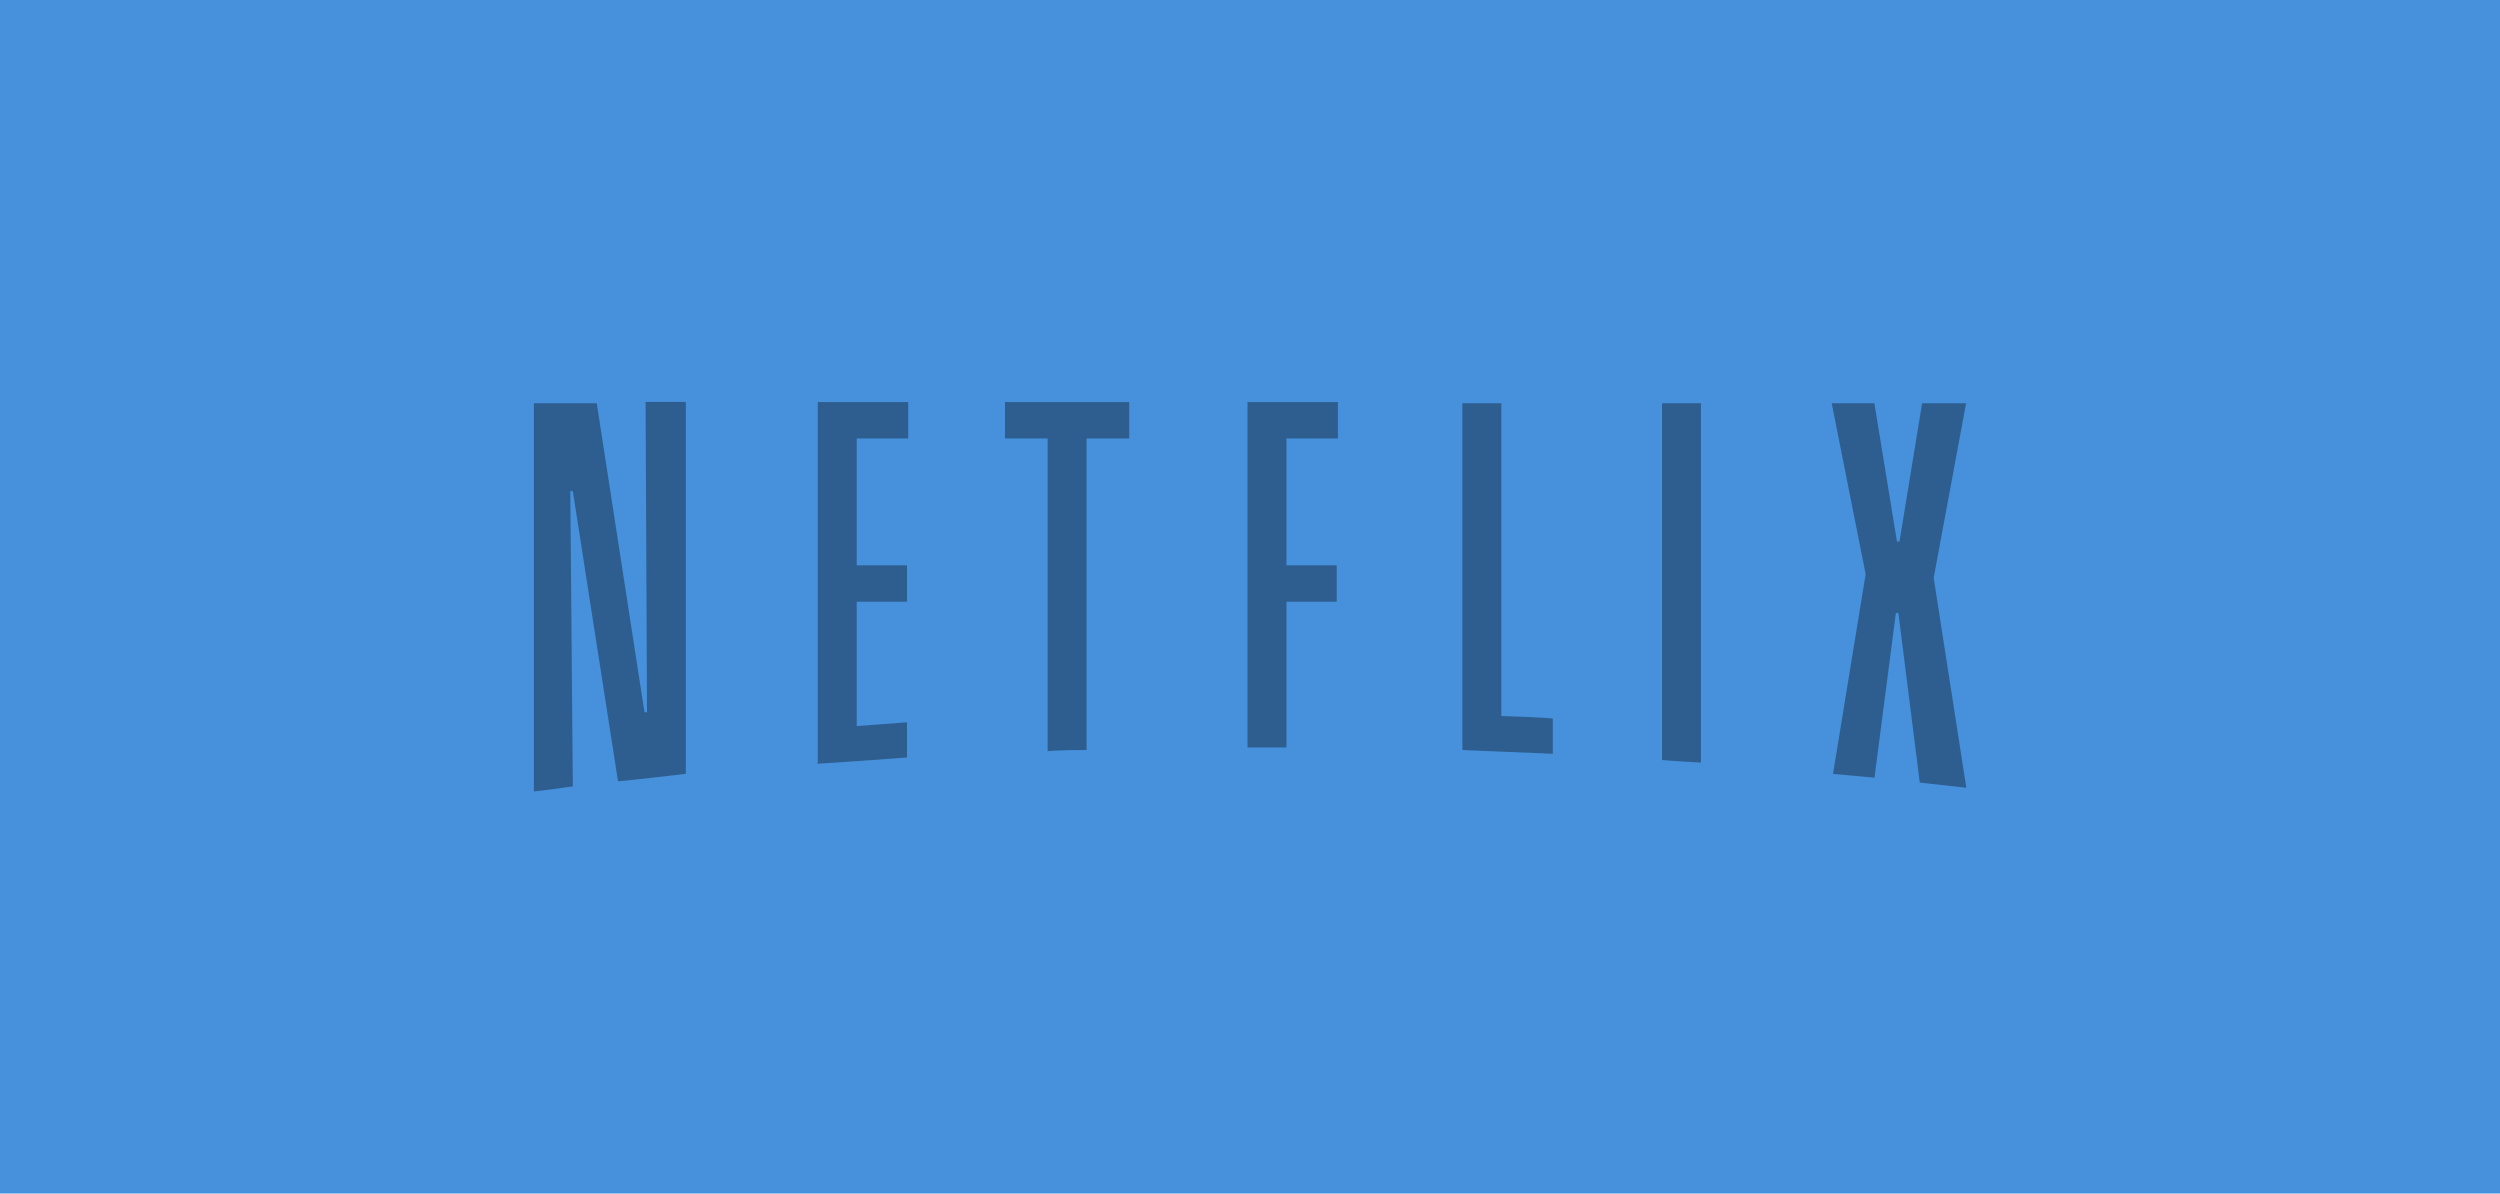 <?xml version="1.0" encoding="utf-8"?>
<!-- Generator: Adobe Illustrator 18.1.0, SVG Export Plug-In . SVG Version: 6.00 Build 0)  -->
<!DOCTYPE svg PUBLIC "-//W3C//DTD SVG 1.1//EN" "http://www.w3.org/Graphics/SVG/1.1/DTD/svg11.dtd">
<svg version="1.1" id="Layer_1" xmlns:sketch="http://www.bohemiancoding.com/sketch/ns"
	 xmlns="http://www.w3.org/2000/svg" xmlns:xlink="http://www.w3.org/1999/xlink" x="0px" y="0px" viewBox="0 2718.6 2267.7 1082.6"
	 enable-background="new 0 2718.6 2267.7 1082.6" xml:space="preserve">
<title>Netflix</title>
<desc>Created with Sketch.</desc>
<rect id="Rectangle-87" y="2718.6" sketch:type="MSShapeGroup" fill="#4690DC" width="2267.7" height="1082.6">
</rect>
<g>
	<path id="Fill-1" fill="#2D5E8F" d="M1507.6,3408c0,0,12.5,1.1,35.3,2.3v-325.9h-35.3V3408z M911.6,3116.3h38.7V3400
		c0,0,8-1.1,35.3-1.1v-282.6h38.7v-33H911.6V3116.3z M586.9,3364.7h-2.3l-43.3-280.3h-57v352.1c0,0,11.4-1.1,35.3-4.6l-2.3-267.8
		h2.3l41,263.2c0,0,13.7-1.1,61.5-6.8v-337.3h-36.5L586.9,3364.7L586.9,3364.7z M1783.4,3084.4h-39.9l-20.5,125.4h-2.3l-20.5-125.4
		h-38.7l30.8,155l-29.6,181.2l37.6,3.4l19.4-149.3h2.3l19.4,153.8l42.2,4.6l-29.6-190.3L1783.4,3084.4z M1361.8,3084.4h-35.3v314.5
		c0,0,23.9,1.1,82,3.4v-31.9c0,0-6.8-1.1-46.7-2.3L1361.8,3084.4L1361.8,3084.4z M740.7,3411.4c0,0,20.5-1.1,82-5.7v-31.9l-45.6,3.4
		v-112.8h45.6v-33h-45.6v-115.1h46.7v-33h-82v328.2H740.7z M1131.6,3396.6h35.3v-132.2h45.6v-33h-45.6v-115.1h46.7v-33h-82
		L1131.6,3396.6L1131.6,3396.6z"/>
</g>
</svg>
